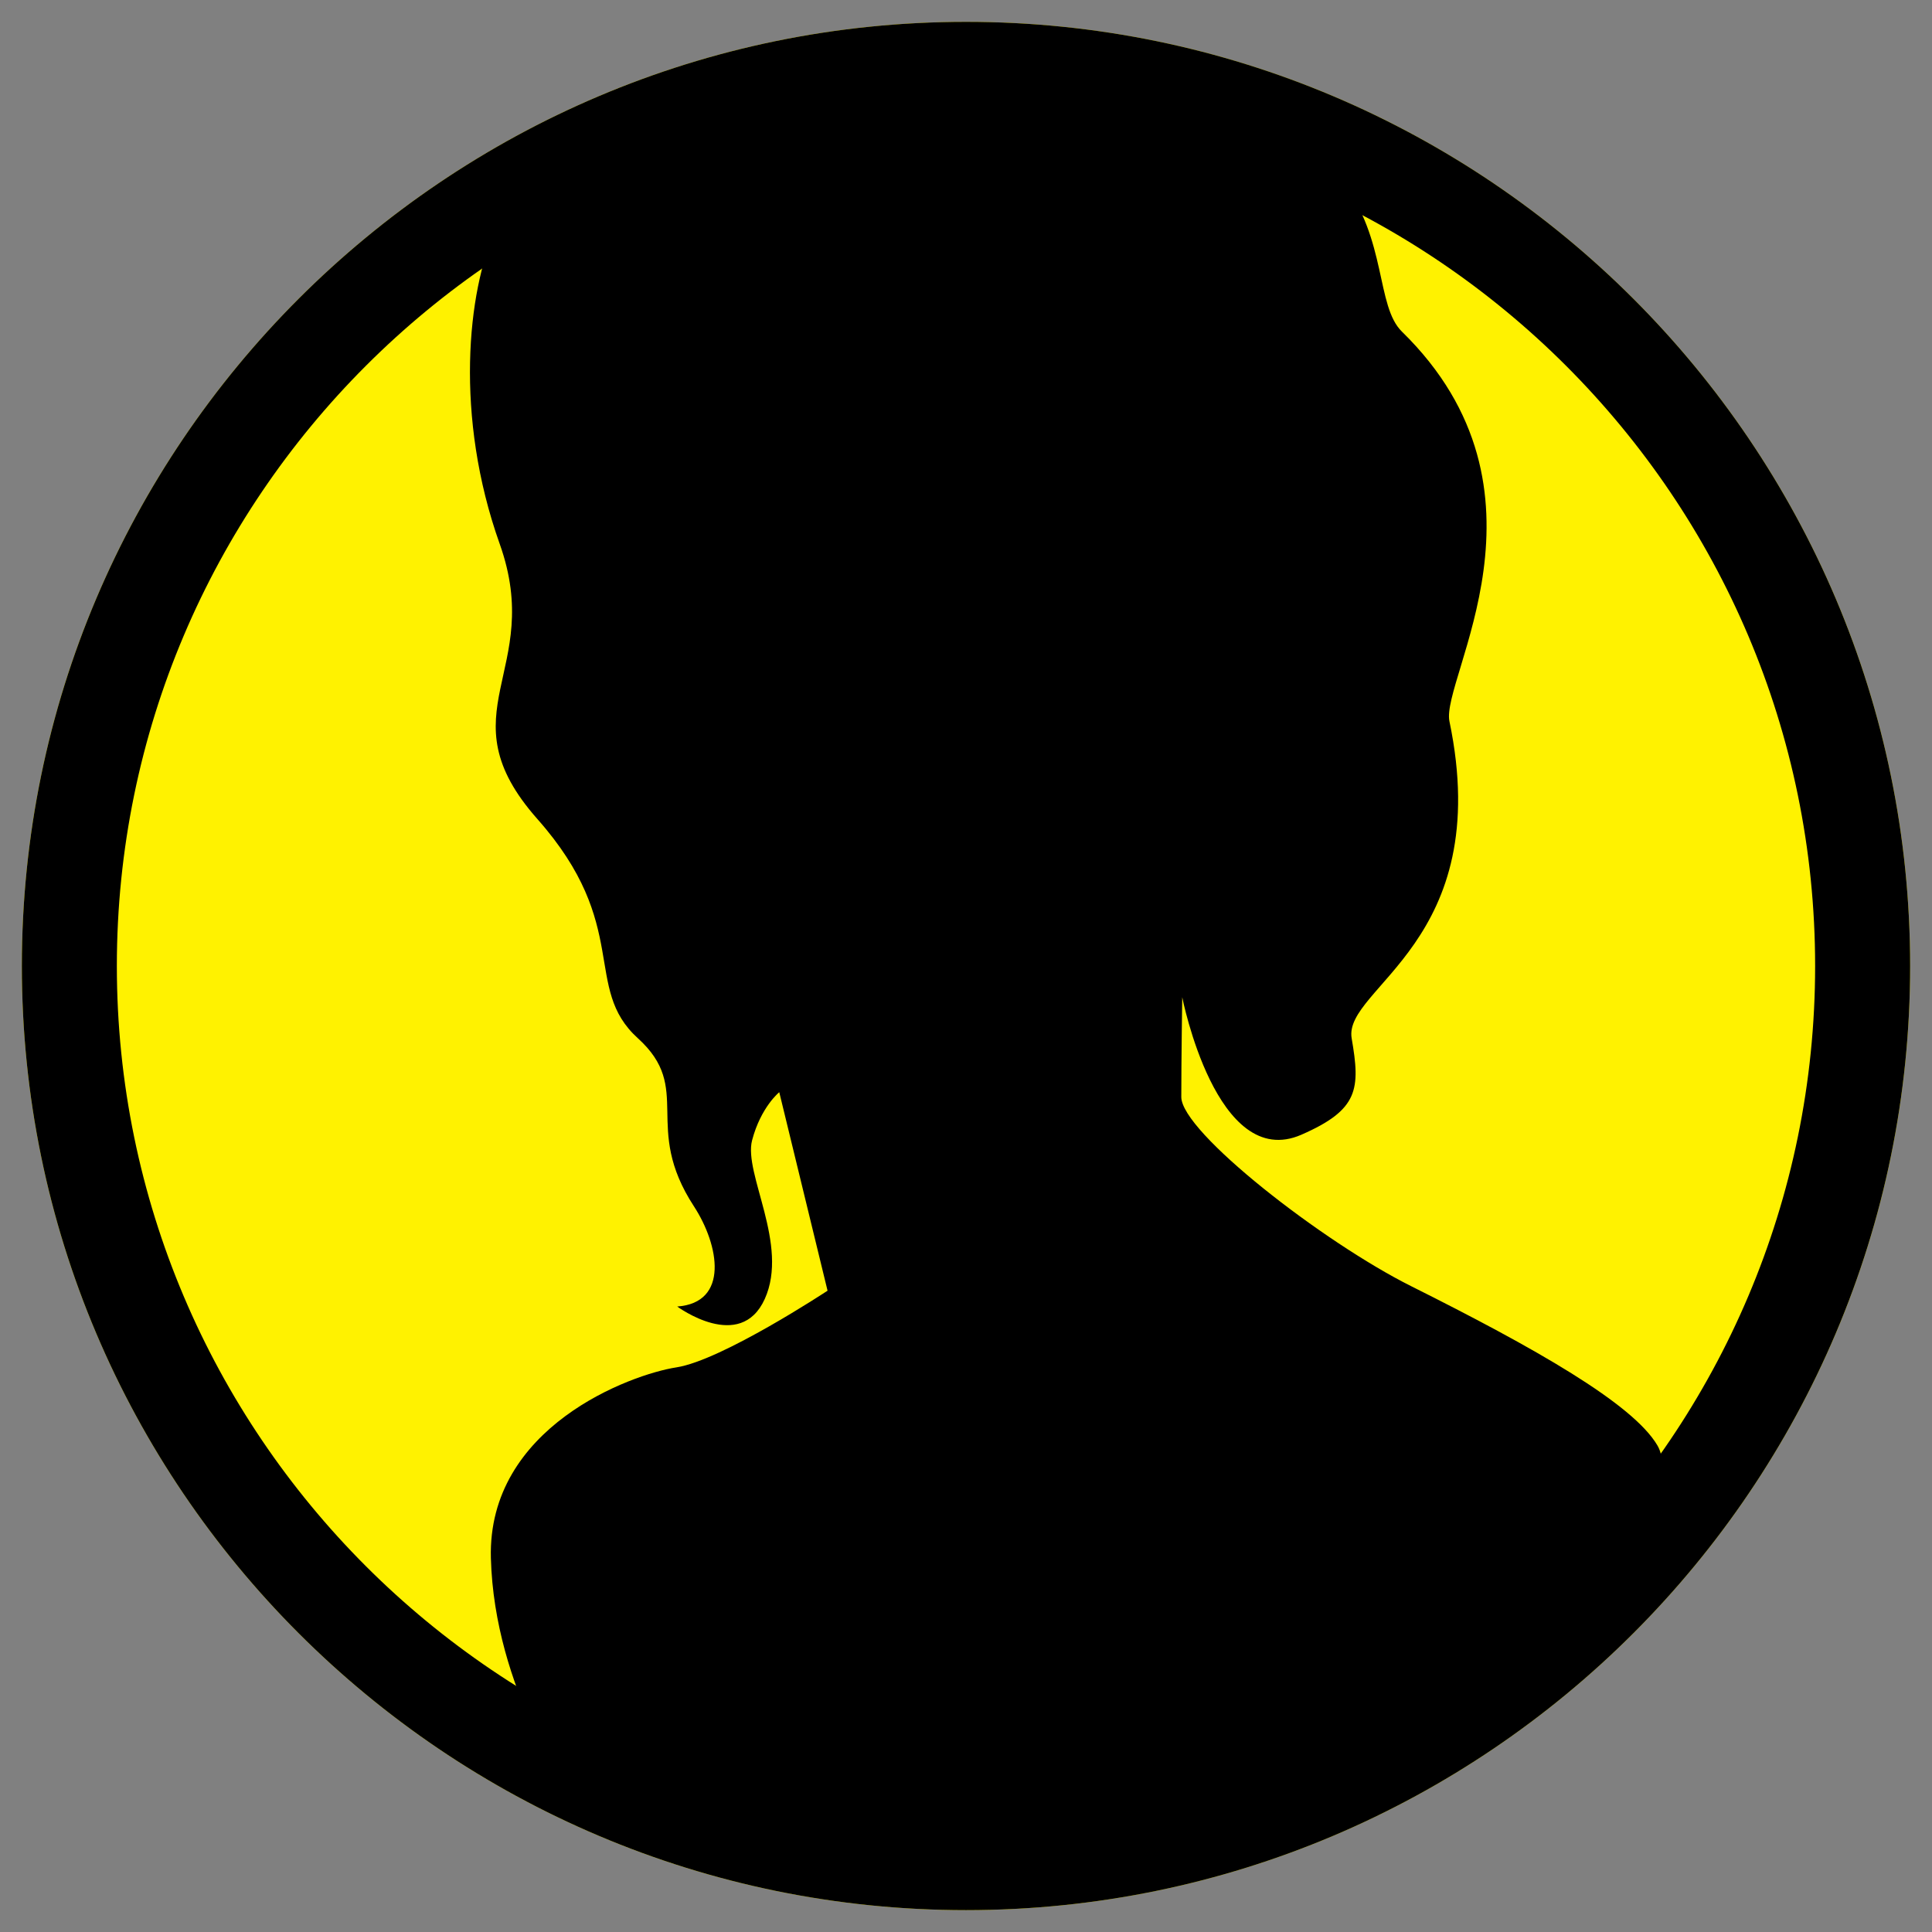 <?xml version="1.0" encoding="utf-8"?>
<!-- Generator: Adobe Illustrator 15.1.0, SVG Export Plug-In . SVG Version: 6.00 Build 0)  -->
<!DOCTYPE svg PUBLIC "-//W3C//DTD SVG 1.1//EN" "http://www.w3.org/Graphics/SVG/1.1/DTD/svg11.dtd">
<svg version="1.1" id="Ebene_1" xmlns="http://www.w3.org/2000/svg" xmlns:xlink="http://www.w3.org/1999/xlink" x="0px" y="0px"
	 width="172.914px" height="172.914px" viewBox="0 0 172.914 172.914" enable-background="new 0 0 172.914 172.914"
	 xml:space="preserve">
<rect x="0" y="0" width="172.914" height="172.914" fill="#808080" stroke="none"/>
<g id="Background_on_white">
	<g id="M">
		<path fill="#FFF200" d="M86.457,170.958c-46.594,0-84.502-37.908-84.502-84.501c0-46.595,37.908-84.502,84.502-84.502
			c46.595,0,84.502,37.907,84.502,84.502C170.96,133.05,133.052,170.958,86.457,170.958z"/>
		<path d="M170.958,86.457c0,46.594-37.906,84.5-84.5,84.5c-46.594,0-84.502-37.906-84.502-84.5
			c0-46.595,37.908-84.502,84.502-84.502C133.052,1.955,170.958,39.862,170.958,86.457z M162.454,86.457
			c0-41.905-34.092-75.998-75.998-75.998S10.458,44.552,10.458,86.457c0,41.903,34.092,75.995,75.998,75.995
			S162.454,128.36,162.454,86.457z"/>
	</g>
</g>
<g>
	<defs>
		<path id="SVGID_1_" d="M105.81,89.251c0,0,3.062,15.63,10.664,12.306c5.137-2.245,5.283-4.082,4.5-8.625
			c-0.785-4.543,12.875-8.625,8.75-28.375c-0.795-3.809,10.35-20.6-4.25-34.875c-4.676-4.571,4.02-23.778-40.81-22.762
			c-22.565,0.512-24.367,2.537-29.065,4.887c-4.7,2.351-8.744,3.269-11.25,8.75c-2.506,5.484-3.697,16.697,0.375,28.125
			c4.073,11.429-5.084,15.068,3.375,24.625c8.46,9.558,3.979,15.076,8.993,19.619c5.014,4.543,0.337,7.865,5.014,15.039
			c2.277,3.496,3.163,8.629-1.494,8.969c0,0,5.642,4.177,7.836-0.682c2.193-4.857-1.919-11.22-1.136-14.195
			c0.782-2.975,2.432-4.306,2.432-4.306l4.322,17.766c0,0-9.453,6.235-13.527,6.862s-16.919,5.325-16.605,17.075
			c0.312,11.748,7.192,21.168,7.192,21.168s18.502,9.355,44,5.679s48.979-19.794,48.979-19.794s6.434-13.366,4.242-17.126
			c-2.193-3.761-11.021-8.752-22.043-14.265c-7.9-3.95-20.578-13.801-20.578-16.936C105.724,95.049,105.81,89.251,105.81,89.251z"/>
	</defs>
	<use xlink:href="#SVGID_1_"  overflow="visible"/>
	<clipPath id="SVGID_2_">
		<use xlink:href="#SVGID_1_"  overflow="visible"/>
	</clipPath>
</g>
</svg>

